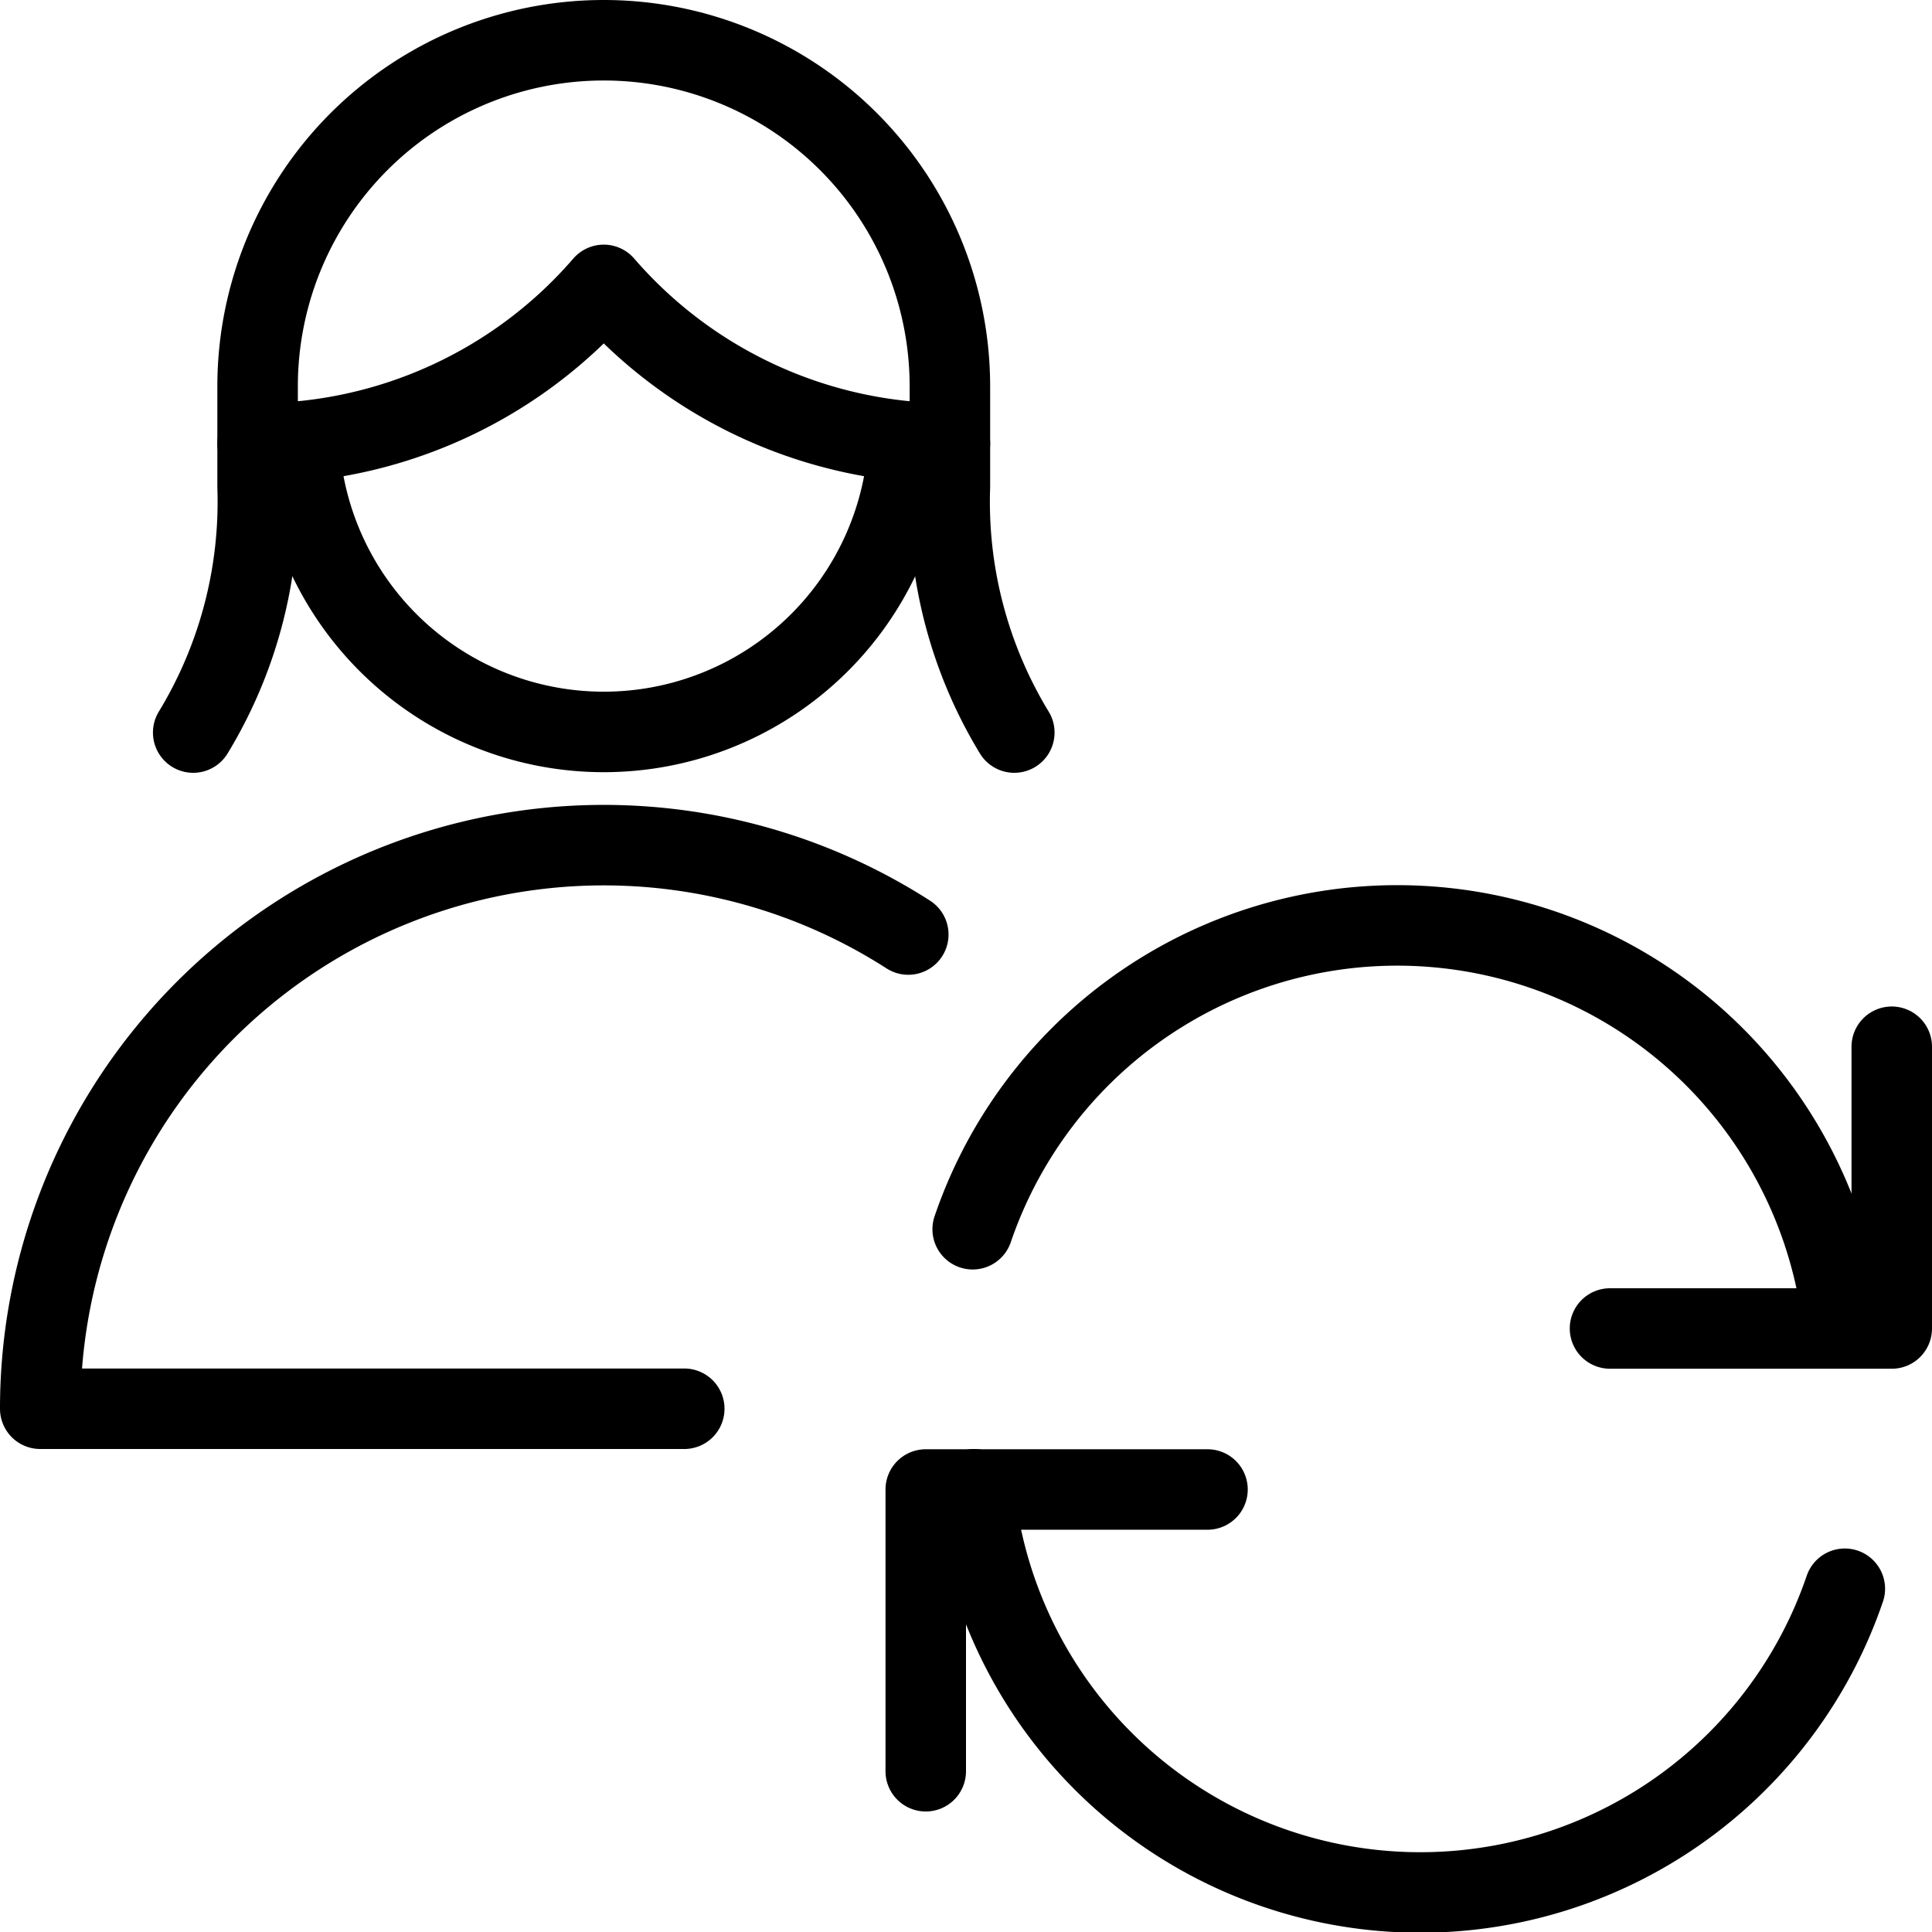 <svg id="Light" xmlns="http://www.w3.org/2000/svg" viewBox="0 0 24 24"><defs><style>.cls-1{fill:none;stroke:#000;stroke-linecap:round;stroke-linejoin:round;}</style></defs><title>single-woman-actions-refresh</title><polyline class="cls-1" points="15 18.503 11.5 18.503 11.5 22.003"/><path class="cls-1" d="M22.917,19.736A5.572,5.572,0,0,1,12.1,18.5"/><polyline class="cls-1" points="20 16.503 23.5 16.503 23.5 13.003"/><path class="cls-1" d="M12.083,15.27A5.572,5.572,0,0,1,22.9,16.5"/><path class="cls-1" d="M12.6,9.1a5.515,5.515,0,0,1-.8-3.054V4.8A4.3,4.3,0,1,0,3.2,4.8V6.048A5.515,5.515,0,0,1,2.4,9.1"/><path class="cls-1" d="M3.2,5.509a5.688,5.688,0,0,0,4.3-1.97,5.692,5.692,0,0,0,4.3,1.97"/><path class="cls-1" d="M11.287,5.486a3.791,3.791,0,0,1-7.573,0"/><path class="cls-1" d="M8.5,17.5H.5a7,7,0,0,1,10.783-5.891"/></svg>